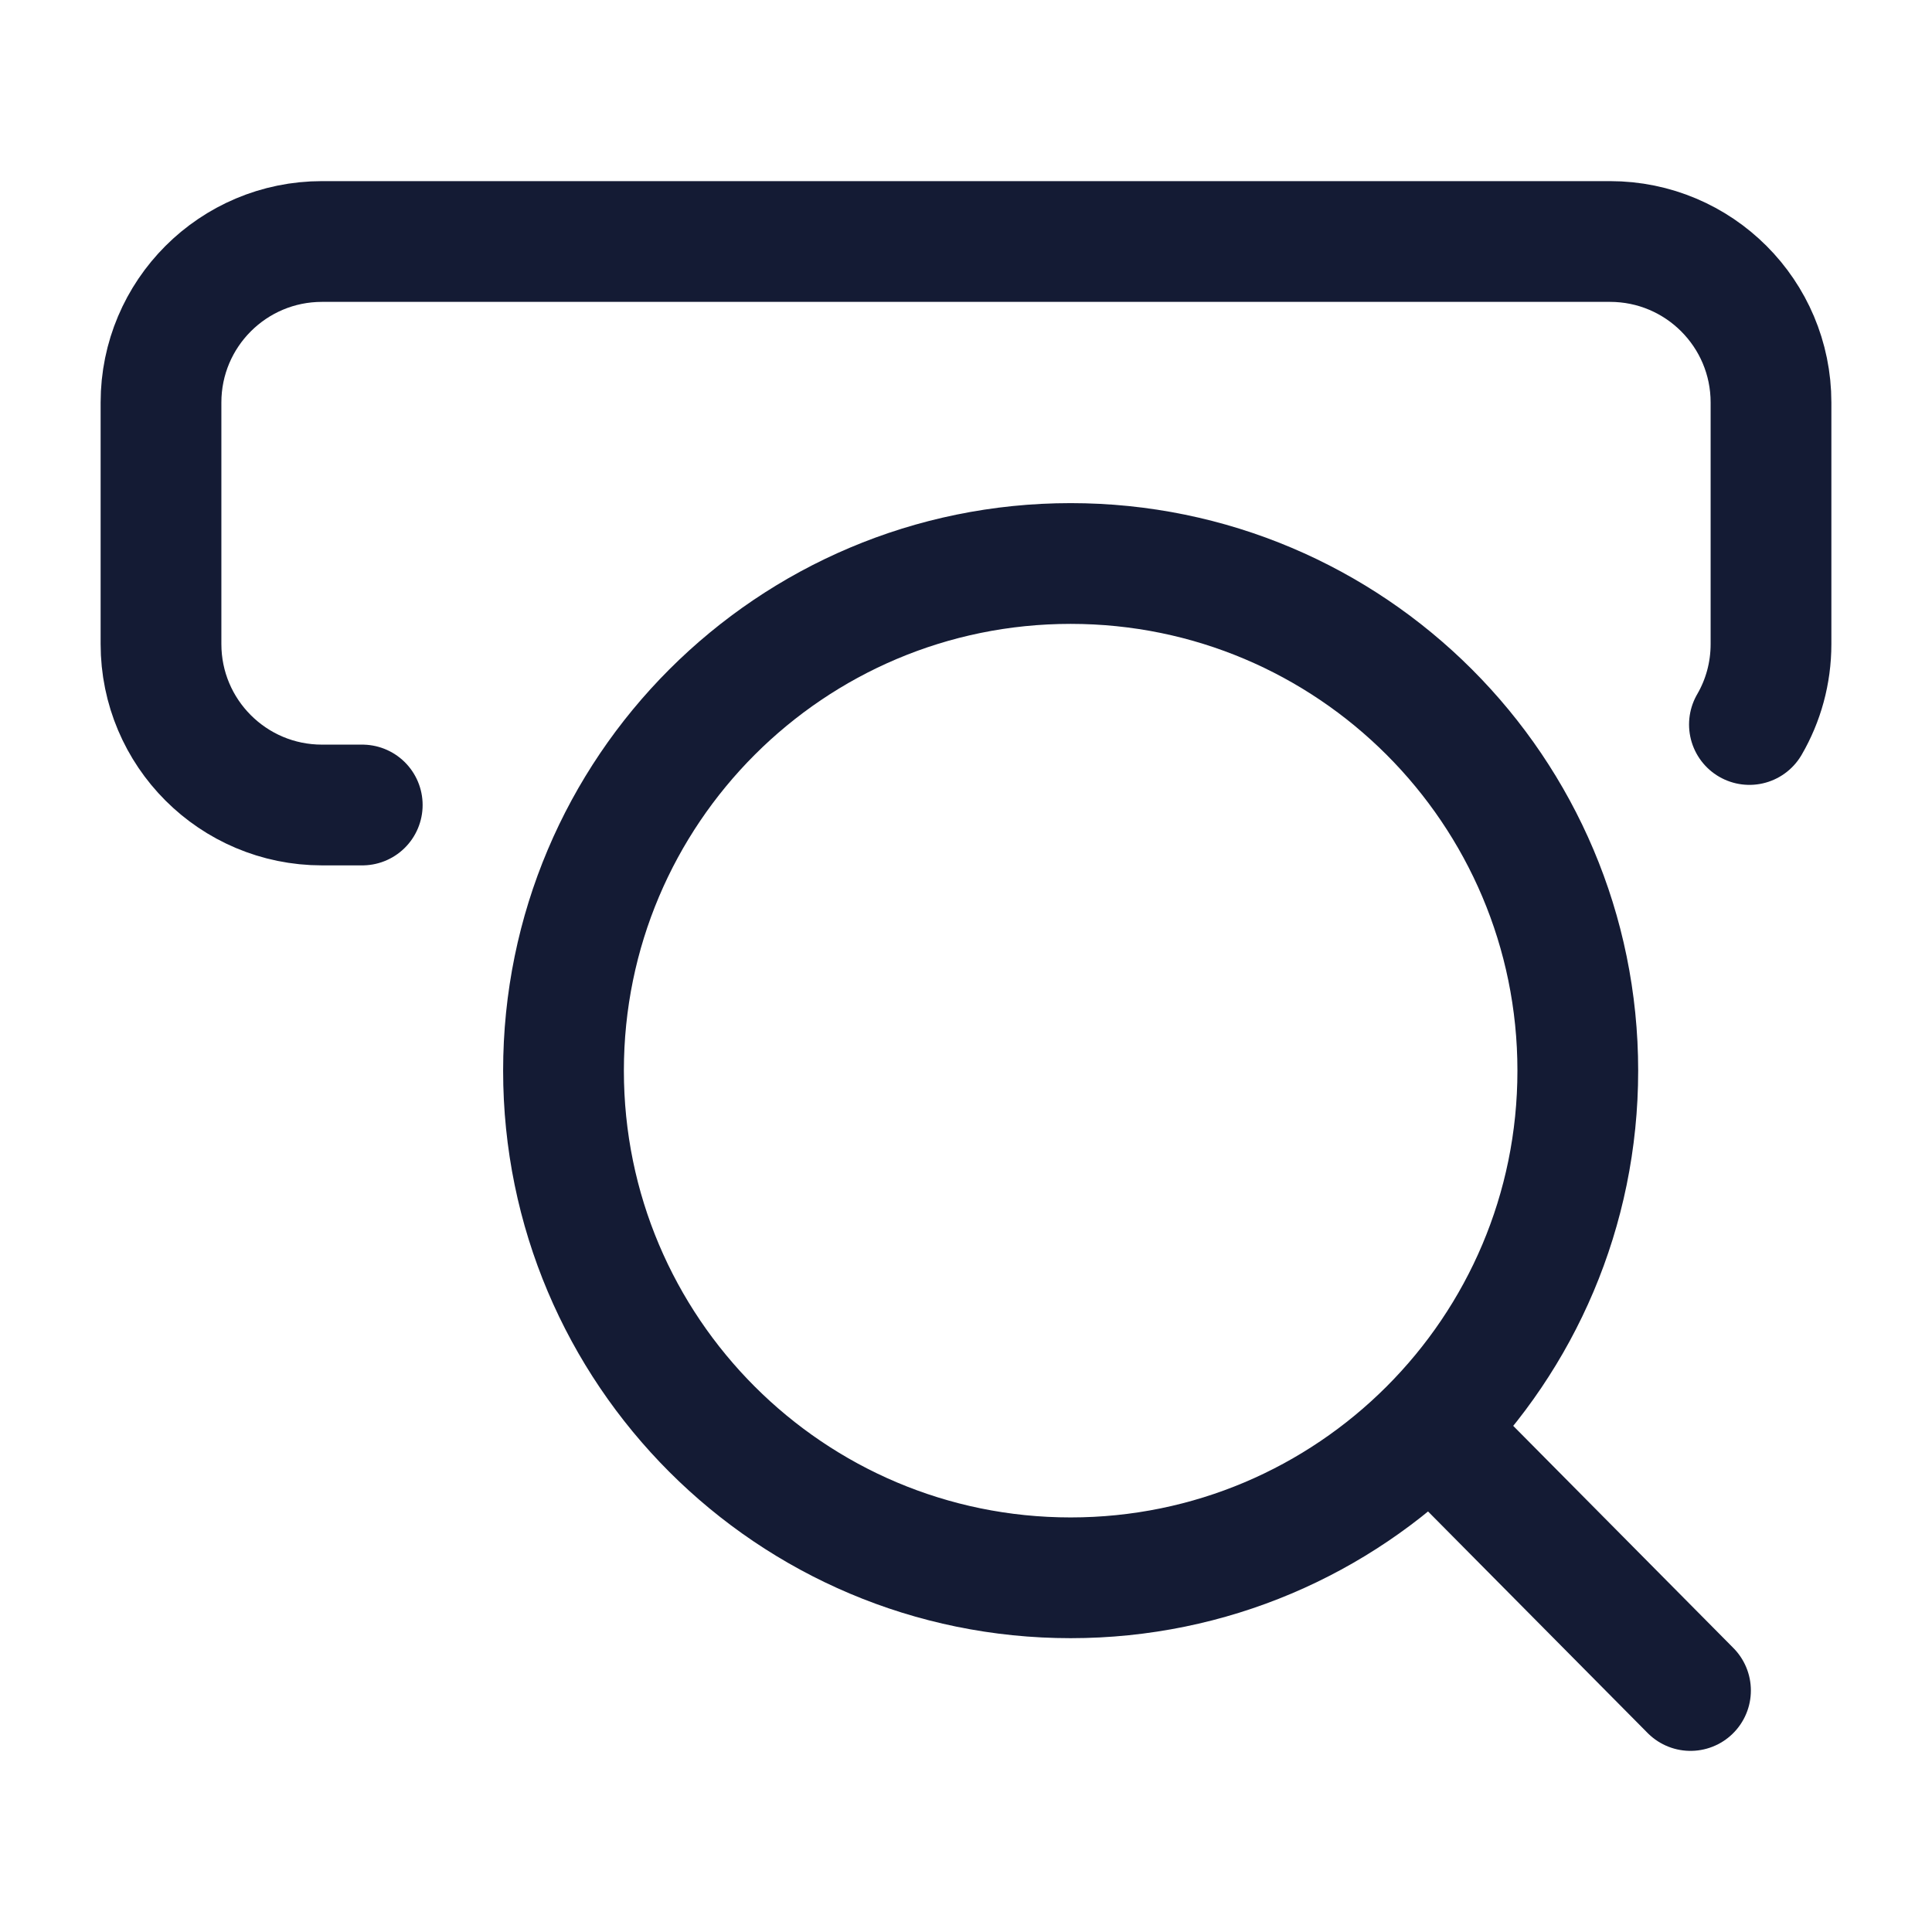 <svg width="24" height="24" viewBox="0 0 24 24" fill="none" xmlns="http://www.w3.org/2000/svg">
<path d="M17.769 17.74L21 21M19.6 13.3C19.6 9.821 16.779 7 13.3 7C9.821 7 7 9.821 7 13.3C7 16.779 9.821 19.6 13.3 19.6C16.779 19.6 19.6 16.779 19.6 13.3Z" stroke="#141B34" stroke-width="1.5" stroke-linecap="round" stroke-linejoin="round"/>
<path d="M4.5 10H4C2.895 10 2 9.105 2 8V5C2 3.895 2.895 3 4 3H20C21.105 3 22 3.895 22 5V8C22 8.364 21.903 8.706 21.732 9" stroke="#141B34" stroke-width="1.5" stroke-linecap="round" stroke-linejoin="round"/>
</svg>
